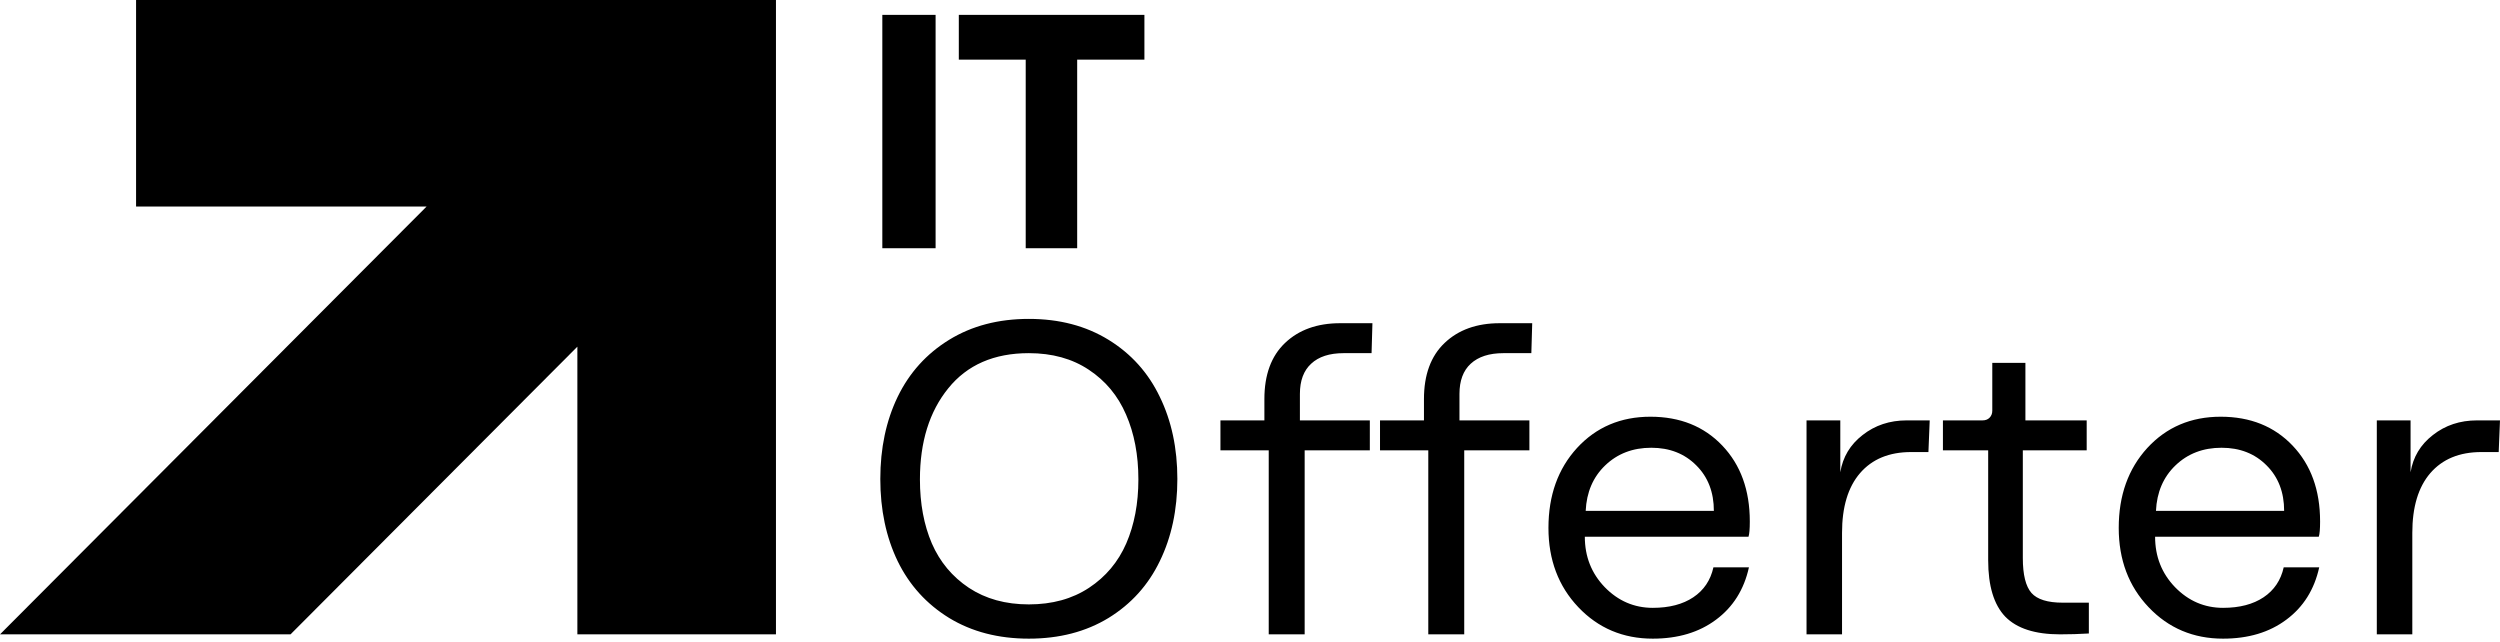 <svg width="510" height="131" viewBox="0 0 510 131" fill="none" xmlns="http://www.w3.org/2000/svg">
<path d="M158.296 129.407V0H27.758V42.133H87.025L0 129.407H59.267L117.784 70.722V129.407H158.296Z" fill="black"/>
<path d="M190.861 3.034V50.639H179.995V3.034H190.861ZM195.598 12.166V3.034H233.46V12.166H219.745V50.639H209.245V12.166H195.598Z" fill="black"/>
<path d="M183.117 114.462C180.761 109.568 179.583 103.985 179.583 97.714C179.583 91.443 180.761 85.861 183.117 80.966C185.502 76.044 189.006 72.161 193.629 69.318C198.252 66.476 203.669 65.055 209.882 65.055C216.096 65.055 221.513 66.476 226.136 69.318C230.759 72.161 234.248 76.044 236.604 80.966C238.989 85.861 240.181 91.443 240.181 97.714C240.181 103.985 238.989 109.568 236.604 114.462C234.248 119.355 230.759 123.223 226.136 126.066C221.513 128.879 216.096 130.285 209.882 130.285C203.669 130.285 198.252 128.879 193.629 126.066C189.006 123.223 185.502 119.355 183.117 114.462ZM187.666 97.802C187.666 102.725 188.476 107.077 190.095 110.857C191.745 114.637 194.262 117.656 197.648 119.912C201.064 122.168 205.142 123.297 209.882 123.297C214.653 123.297 218.745 122.168 222.161 119.912C225.576 117.656 228.109 114.637 229.758 110.857C231.407 107.047 232.231 102.696 232.231 97.802C232.231 92.82 231.392 88.41 229.714 84.571C228.064 80.733 225.532 77.685 222.117 75.428C218.731 73.172 214.653 72.044 209.882 72.044C202.786 72.044 197.309 74.432 193.452 79.208C189.595 83.956 187.666 90.153 187.666 97.802ZM248.97 91.868V85.758H257.936V81.407C257.936 76.454 259.335 72.645 262.132 69.978C264.959 67.281 268.713 65.934 273.395 65.934H279.976L279.799 72.044H274.102C271.216 72.044 269.007 72.762 267.477 74.198C265.946 75.604 265.18 77.656 265.18 80.351V85.758H279.446V91.868H266.151V129.407H258.82V91.868H248.97ZM281.522 91.868V85.758H290.488V81.407C290.488 76.454 291.886 72.645 294.684 69.978C297.51 67.281 301.265 65.934 305.946 65.934H312.572L312.394 72.044H306.697C303.811 72.044 301.589 72.762 300.028 74.198C298.497 75.604 297.731 77.656 297.731 80.351V85.758H311.997V91.868H298.703V129.407H291.371V91.868H281.522ZM349.539 115.736H356.783C355.782 120.278 353.544 123.839 350.069 126.418C346.624 128.996 342.325 130.285 337.173 130.285C331.107 130.285 326.043 128.146 321.979 123.868C317.916 119.59 315.884 114.198 315.884 107.692C315.884 101.069 317.828 95.634 321.714 91.385C325.631 87.135 330.621 85.011 336.687 85.011C342.723 85.011 347.611 86.974 351.35 90.901C355.09 94.828 356.96 99.985 356.96 106.373C356.96 107.926 356.871 108.967 356.695 109.494H323.304C323.304 113.539 324.659 116.967 327.367 119.78C330.106 122.594 333.375 124 337.173 124C340.53 124 343.283 123.282 345.432 121.846C347.582 120.41 348.951 118.374 349.539 115.736ZM349.628 104.219C349.628 100.41 348.435 97.319 346.05 94.945C343.665 92.542 340.603 91.341 336.863 91.341C333.095 91.341 329.959 92.542 327.456 94.945C324.983 97.319 323.658 100.41 323.481 104.219H349.628ZM375.775 108.703V129.407H368.532V85.758H375.421V96.351C375.922 93.245 377.438 90.71 379.971 88.747C382.503 86.755 385.507 85.758 388.981 85.758H393.662L393.398 92.219H389.864C385.389 92.219 381.914 93.655 379.441 96.527C376.997 99.37 375.775 103.428 375.775 108.703ZM406.427 83.78V74.021H413.184V85.758H425.684V91.868H412.655V113.846C412.655 117.245 413.244 119.619 414.421 120.967C415.599 122.286 417.719 122.945 420.781 122.945H426.126V129.231C424.182 129.348 422.224 129.407 420.251 129.407C415.157 129.407 411.432 128.205 409.077 125.802C406.751 123.37 405.588 119.531 405.588 114.285V91.868H396.357V85.758H404.44C405.028 85.758 405.5 85.582 405.853 85.231C406.236 84.85 406.427 84.366 406.427 83.78ZM465.876 115.736H473.12C472.119 120.278 469.882 123.839 466.406 126.418C462.961 128.996 458.662 130.285 453.51 130.285C447.444 130.285 442.379 128.146 438.316 123.868C434.252 119.59 432.221 114.198 432.221 107.692C432.221 101.069 434.164 95.634 438.051 91.385C441.967 87.135 446.958 85.011 453.024 85.011C459.059 85.011 463.948 86.974 467.687 90.901C471.426 94.828 473.298 99.985 473.298 106.373C473.298 107.926 473.209 108.967 473.031 109.494H439.641C439.641 113.539 440.995 116.967 443.704 119.78C446.443 122.594 449.711 124 453.51 124C456.866 124 459.62 123.282 461.769 121.846C463.918 120.41 465.288 118.374 465.876 115.736ZM465.965 104.219C465.965 100.41 464.772 97.319 462.387 94.945C460.002 92.542 456.939 91.341 453.201 91.341C449.431 91.341 446.295 92.542 443.793 94.945C441.319 97.319 439.994 100.41 439.817 104.219H465.965ZM492.112 108.703V129.407H484.869V85.758H491.756V96.351C492.257 93.245 493.773 90.71 496.309 88.747C498.84 86.755 501.844 85.758 505.316 85.758H509.999L509.733 92.219H506.2C501.727 92.219 498.25 93.655 495.775 96.527C493.333 99.37 492.112 103.428 492.112 108.703Z" fill="black"/>
</svg>
